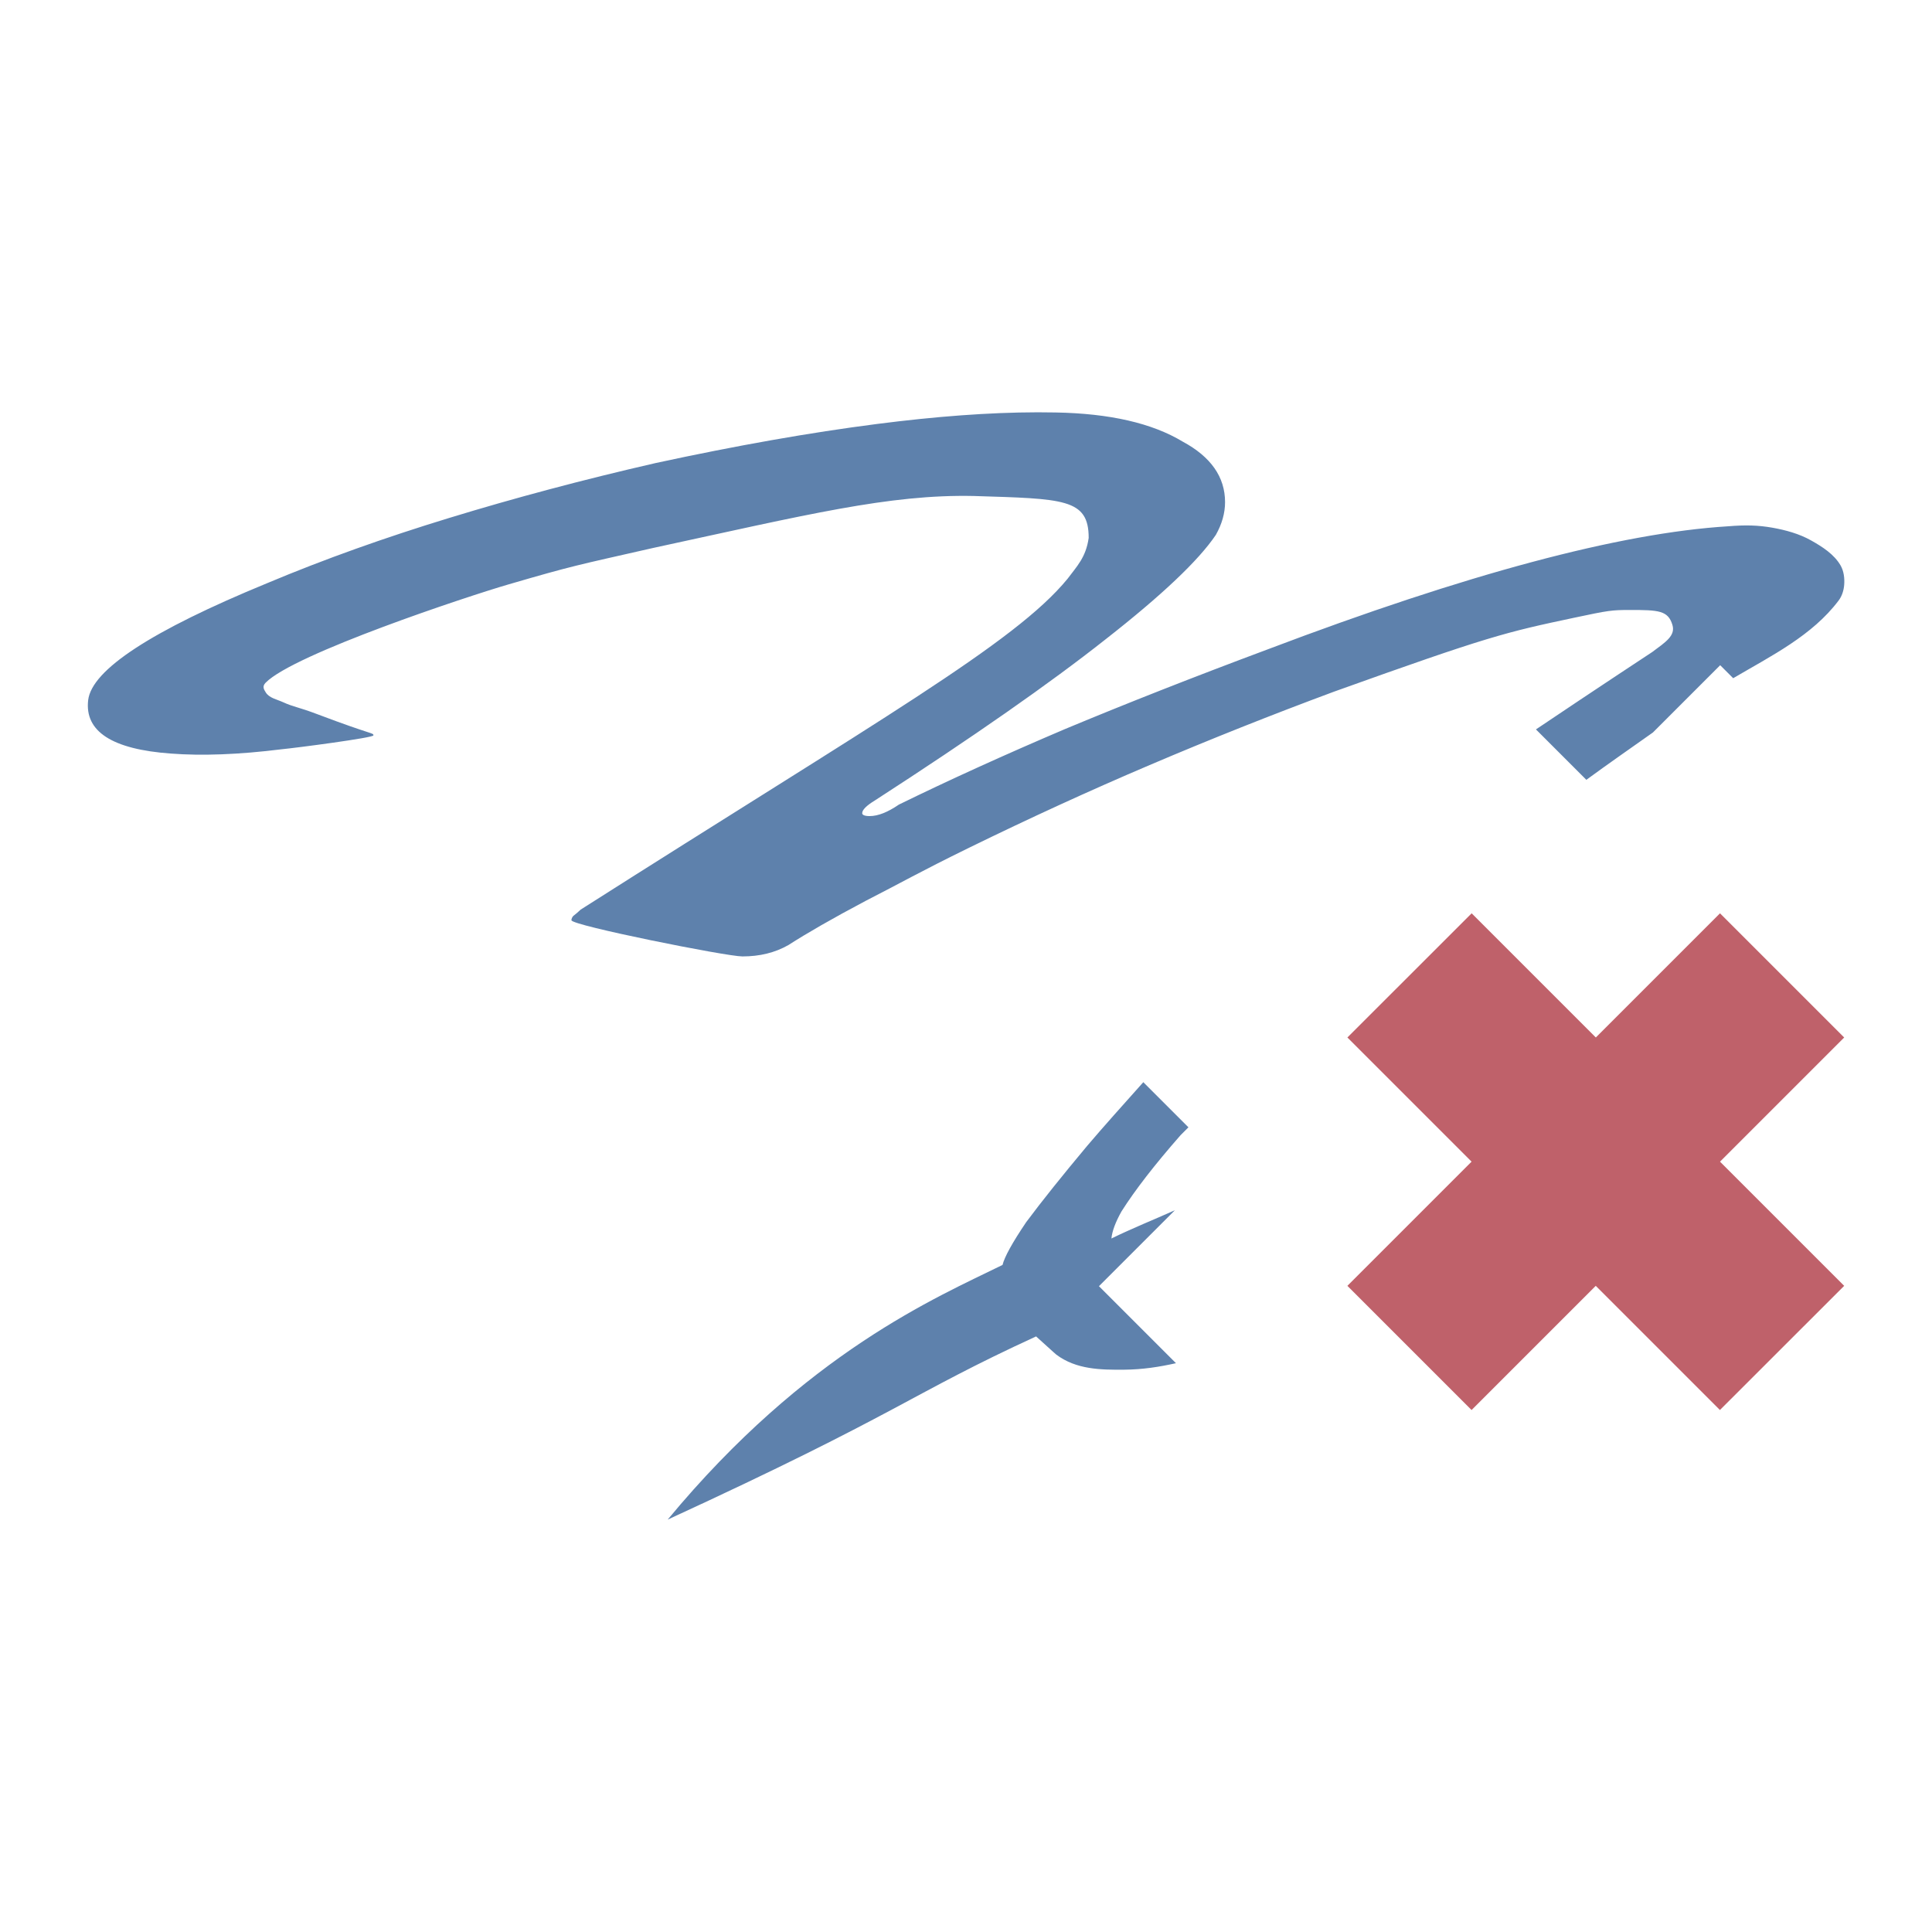 <svg viewBox="0 0 22 22" xmlns="http://www.w3.org/2000/svg">
 <g transform="translate(0,-106)">
  <path transform="translate(0,106)" d="m11.811 4.695c-0.549 1e-3 -1.156 0.047-1.826 0.133-0.755 0.097-1.596 0.245-2.52 0.445-0.825 0.189-1.608 0.398-2.35 0.625-0.727 0.222-1.419 0.468-2.076 0.744-1.315 0.541-1.993 0.984-2.035 1.33-0.042 0.357 0.272 0.561 0.943 0.609 0.35 0.027 0.77 0.012 1.26-0.049 0.168-0.016 1.045-0.131 1.045-0.158 0-0.032-1e-3 0-0.635-0.24-0.226-0.086-0.269-0.081-0.396-0.139-0.068-0.031-0.157-0.047-0.195-0.111-0.019-0.031-0.044-0.066-2e-3 -0.109 0.32-0.33 2.32-0.991 2.762-1.119 0.741-0.216 0.769-0.216 1.65-0.416 1.748-0.378 2.689-0.613 3.654-0.592 1.021 0.032 1.307 0.028 1.307 0.477-0.031 0.222-0.135 0.324-0.24 0.465-0.601 0.735-2.146 1.605-5.545 3.768-0.028 0.027-0.056 0.051-0.084 0.072-0.014 0.016-0.021 0.033-0.021 0.049 0 0.059 1.765 0.412 1.947 0.412 0.196 0 0.37-0.042 0.523-0.129 0.21-0.135 0.503-0.304 0.881-0.504 0.392-0.2 0.604-0.324 1.178-0.605 0.685-0.335 1.369-0.649 2.055-0.941 0.685-0.292 1.386-0.571 2.1-0.836 1.762-0.632 1.953-0.676 2.736-0.842 0.391-0.083 0.425-0.088 0.635-0.088 0.322 0 0.433 5e-3 0.482 0.17 0.037 0.123-0.077 0.195-0.23 0.309 0 0-0.636 0.418-1.324 0.881l0.574 0.574c0.25-0.183 0.505-0.36 0.758-0.539l0.766-0.766 0.148 0.148c0.436-0.256 0.9-0.485 1.201-0.885 0.038-0.05 0.058-0.115 0.063-0.178 6e-3 -0.074-4e-3 -0.157-0.041-0.221-0.074-0.128-0.208-0.213-0.336-0.285-0.135-0.076-0.289-0.118-0.441-0.145-0.165-0.029-0.308-0.032-0.504-0.016-1.231 0.076-2.978 0.543-5.244 1.402-0.839 0.313-1.609 0.616-2.309 0.908-0.685 0.292-1.315 0.578-1.889 0.859-0.126 0.086-0.236 0.131-0.334 0.131-0.056 0-0.084-0.013-0.084-0.033 0-0.038 0.049-0.087 0.146-0.146 1.119-0.724 1.994-1.335 2.623-1.832 0.643-0.503 1.062-0.9 1.258-1.191 0.07-0.124 0.105-0.249 0.105-0.373 0-0.286-0.161-0.516-0.482-0.689-0.35-0.211-0.832-0.321-1.447-0.332-0.068-1e-3 -0.139-2e-3 -0.209-2e-3zm1.209 7.627c-0.222 0.249-0.451 0.503-0.641 0.727-0.28 0.335-0.512 0.624-0.693 0.867-0.159 0.235-0.248 0.398-0.27 0.488-0.747 0.368-2.233 0.993-3.813 2.9 2.665-1.226 2.748-1.421 4.195-2.086 0.23 0.208 0.229 0.207 0.23 0.207 0.227 0.171 0.508 0.174 0.771 0.172 0.217-2e-3 0.403-0.032 0.592-0.074l-0.877-0.877 0.865-0.865c-0.242 0.109-0.483 0.204-0.723 0.322 8e-3 -0.083 0.046-0.186 0.115-0.309 0.154-0.243 0.378-0.532 0.672-0.867 0.026-0.028 0.064-0.062 0.09-0.09l-0.516-0.516z" fill="#5e81ac" fill-rule="evenodd"/>
  <path d="m19.586 116.4-1.414 1.414-1.414-1.414-1.415 1.414 1.414 1.414-1.414 1.414 1.414 1.414 1.414-1.414 1.414 1.414 1.415-1.414-1.414-1.414 1.414-1.414z" fill="#bf616a"/>
 </g>
</svg>
